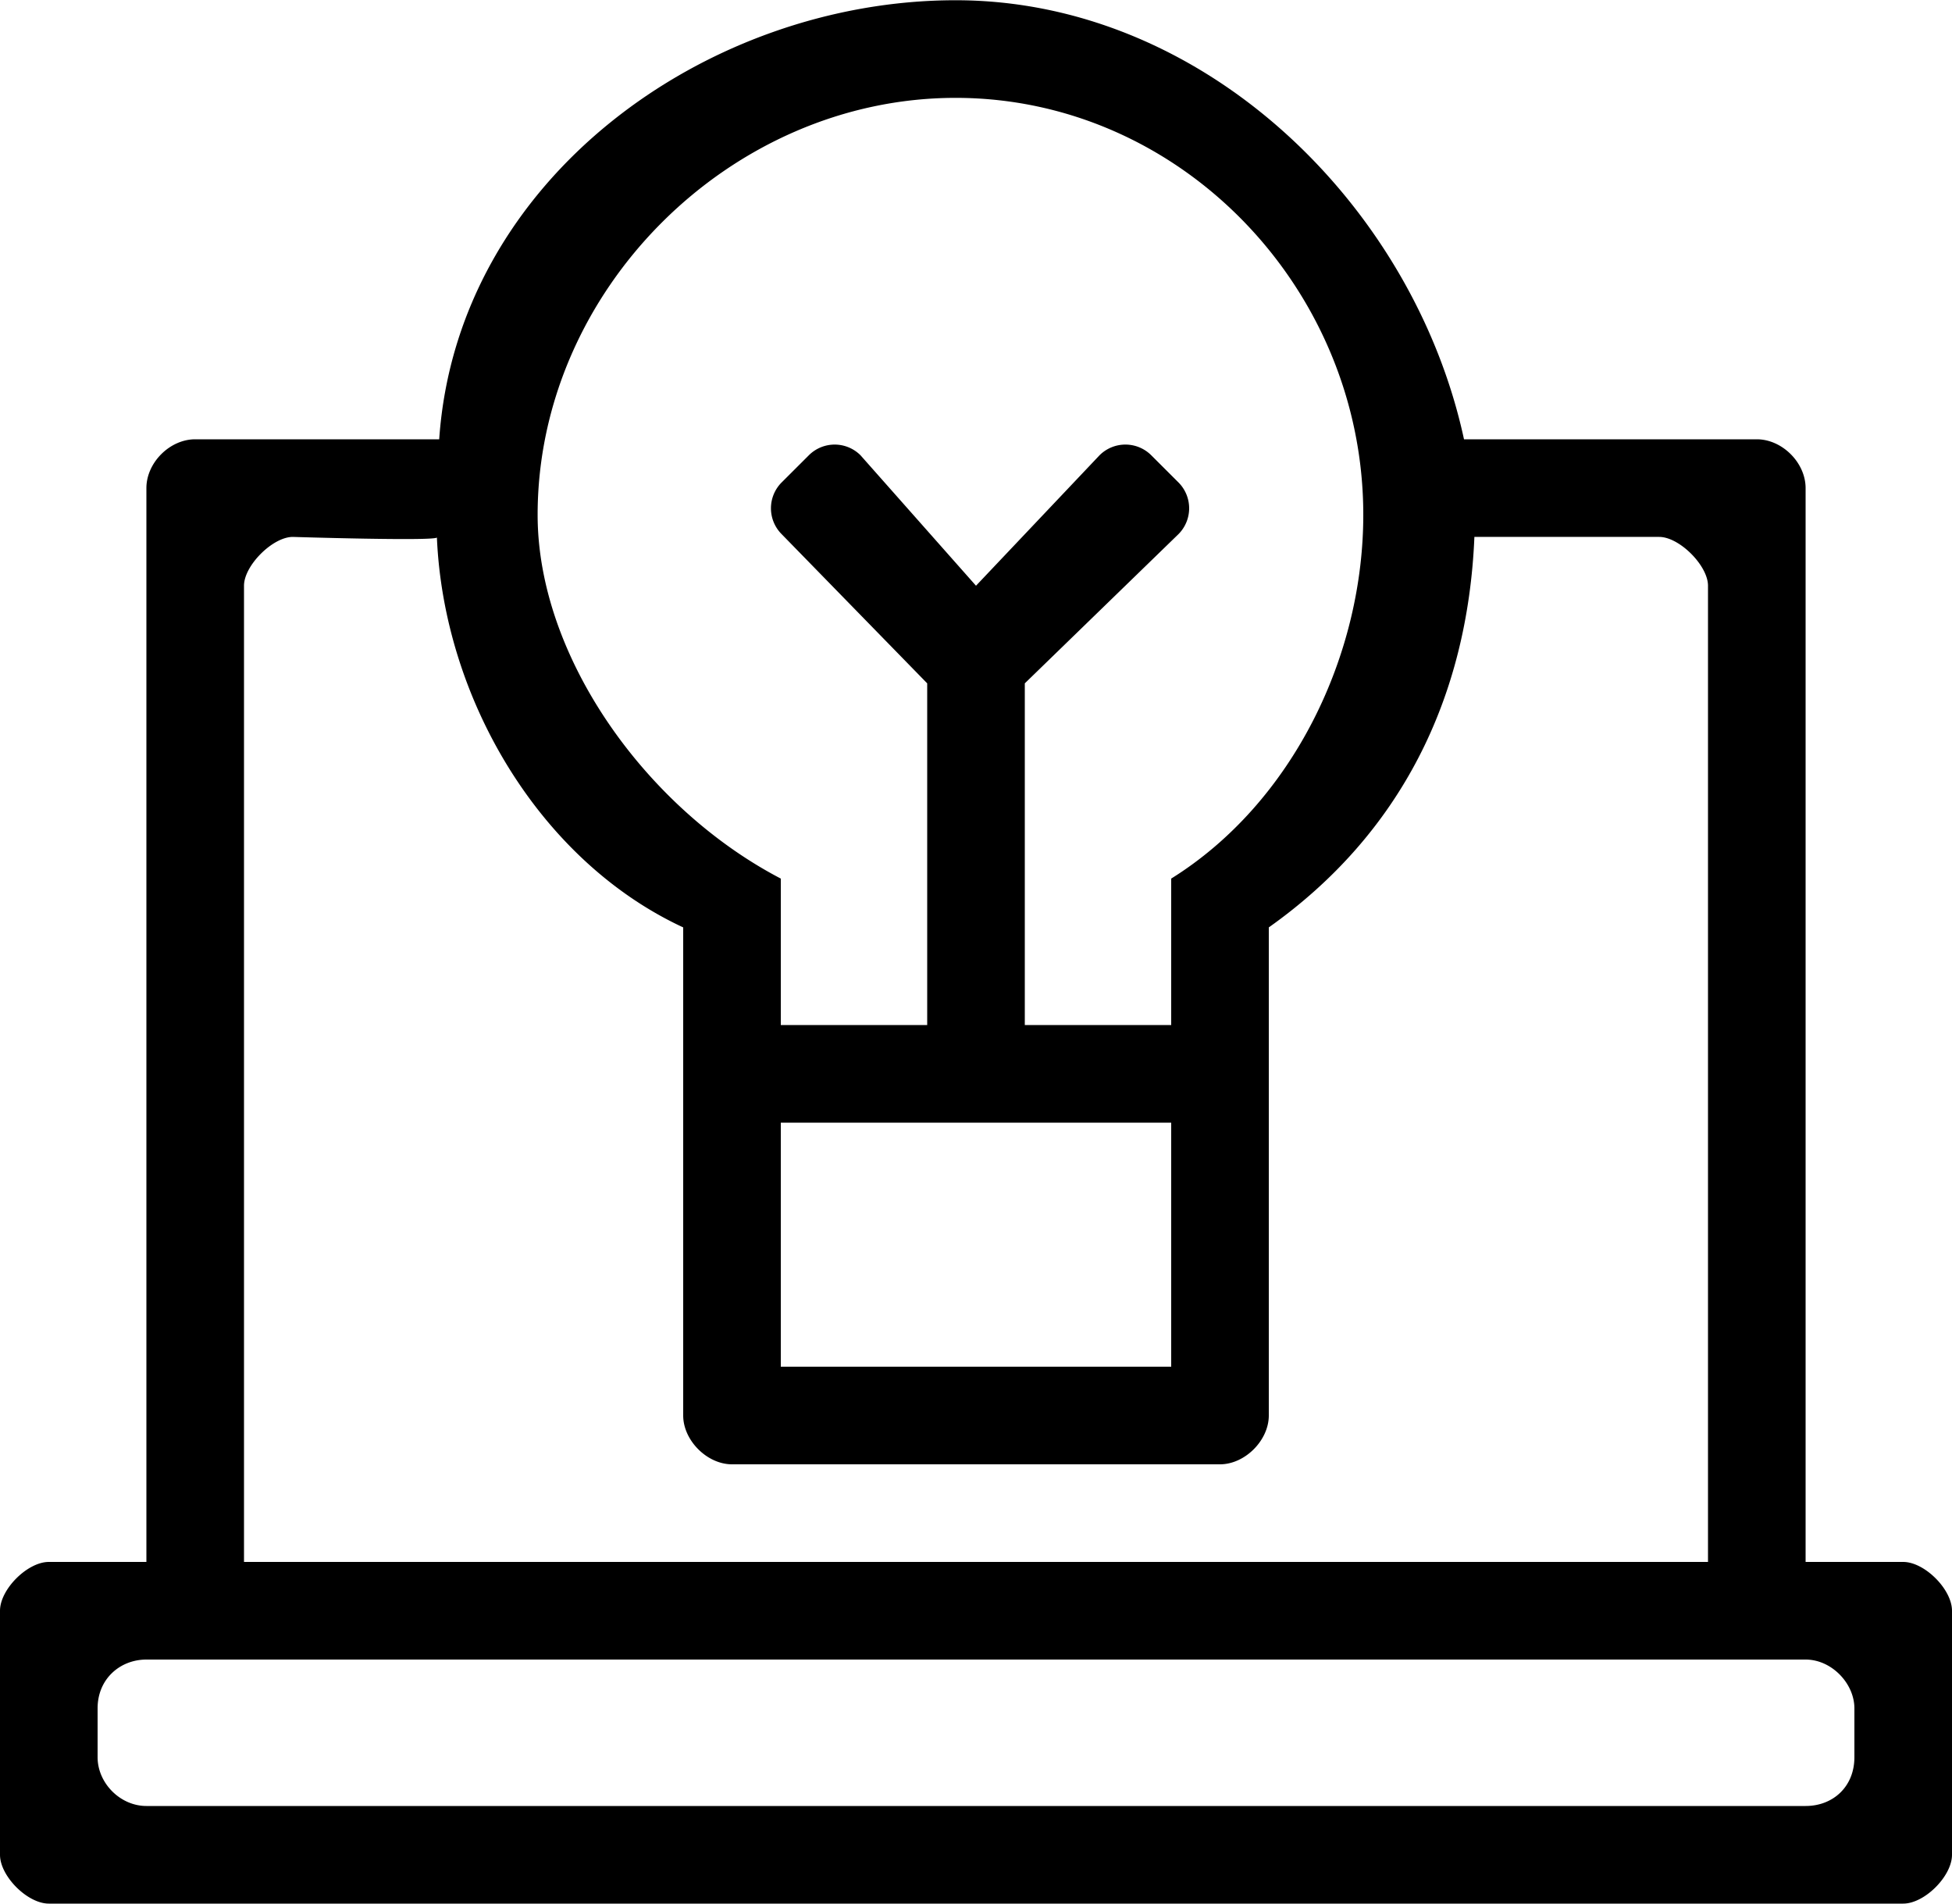 <svg xmlns="http://www.w3.org/2000/svg" width="40" height="39"><path fill-rule="evenodd" d="M37 32V10c0-.521-.48-1-1-1h-6C28.965 4.21 24.678.005 19.582.005 14.486.005 9.366 3.662 9 9H4c-.521 0-1 .479-1 1v22H1c-.438 0-1 .561-1 1v5c0 .438.562 1 1 1h38c.438 0 1-.562 1-1v-5c0-.439-.562-1-1-1h-2ZM19.582 2.005c4.598 0 8.323 3.886 8.354 8.484.02 2.928-1.449 5.962-3.936 7.511v3h-3v-7l3.148-3.056a.75.75 0 0 0 0-1.061l-.556-.555a.75.75 0 0 0-1.061 0L20 12l-2.366-2.672a.749.749 0 0 0-1.06 0l-.556.555a.75.75 0 0 0 0 1.061L19 14v7h-3v-3c-2.763-1.441-4.983-4.547-4.983-7.452 0-4.606 3.958-8.543 8.565-8.543ZM16 23h8v5h-8v-5ZM6 11s2.877.089 2.953.013C9.094 14.315 11.059 17.635 14 19v10c0 .51.489 1 1 1h10c.511 0 1-.49 1-1V19c2.697-1.91 4.076-4.693 4.213-8.001L34 11c.413 0 1 .587 1 1v20H5V12c0-.413.587-1 1-1Zm31 26H3c-.534 0-1-.466-1-1v-1c0-.609.466-1 1-1h34c.534 0 1 .49 1 1v1c0 .608-.441 1-1 1Z"/></svg>